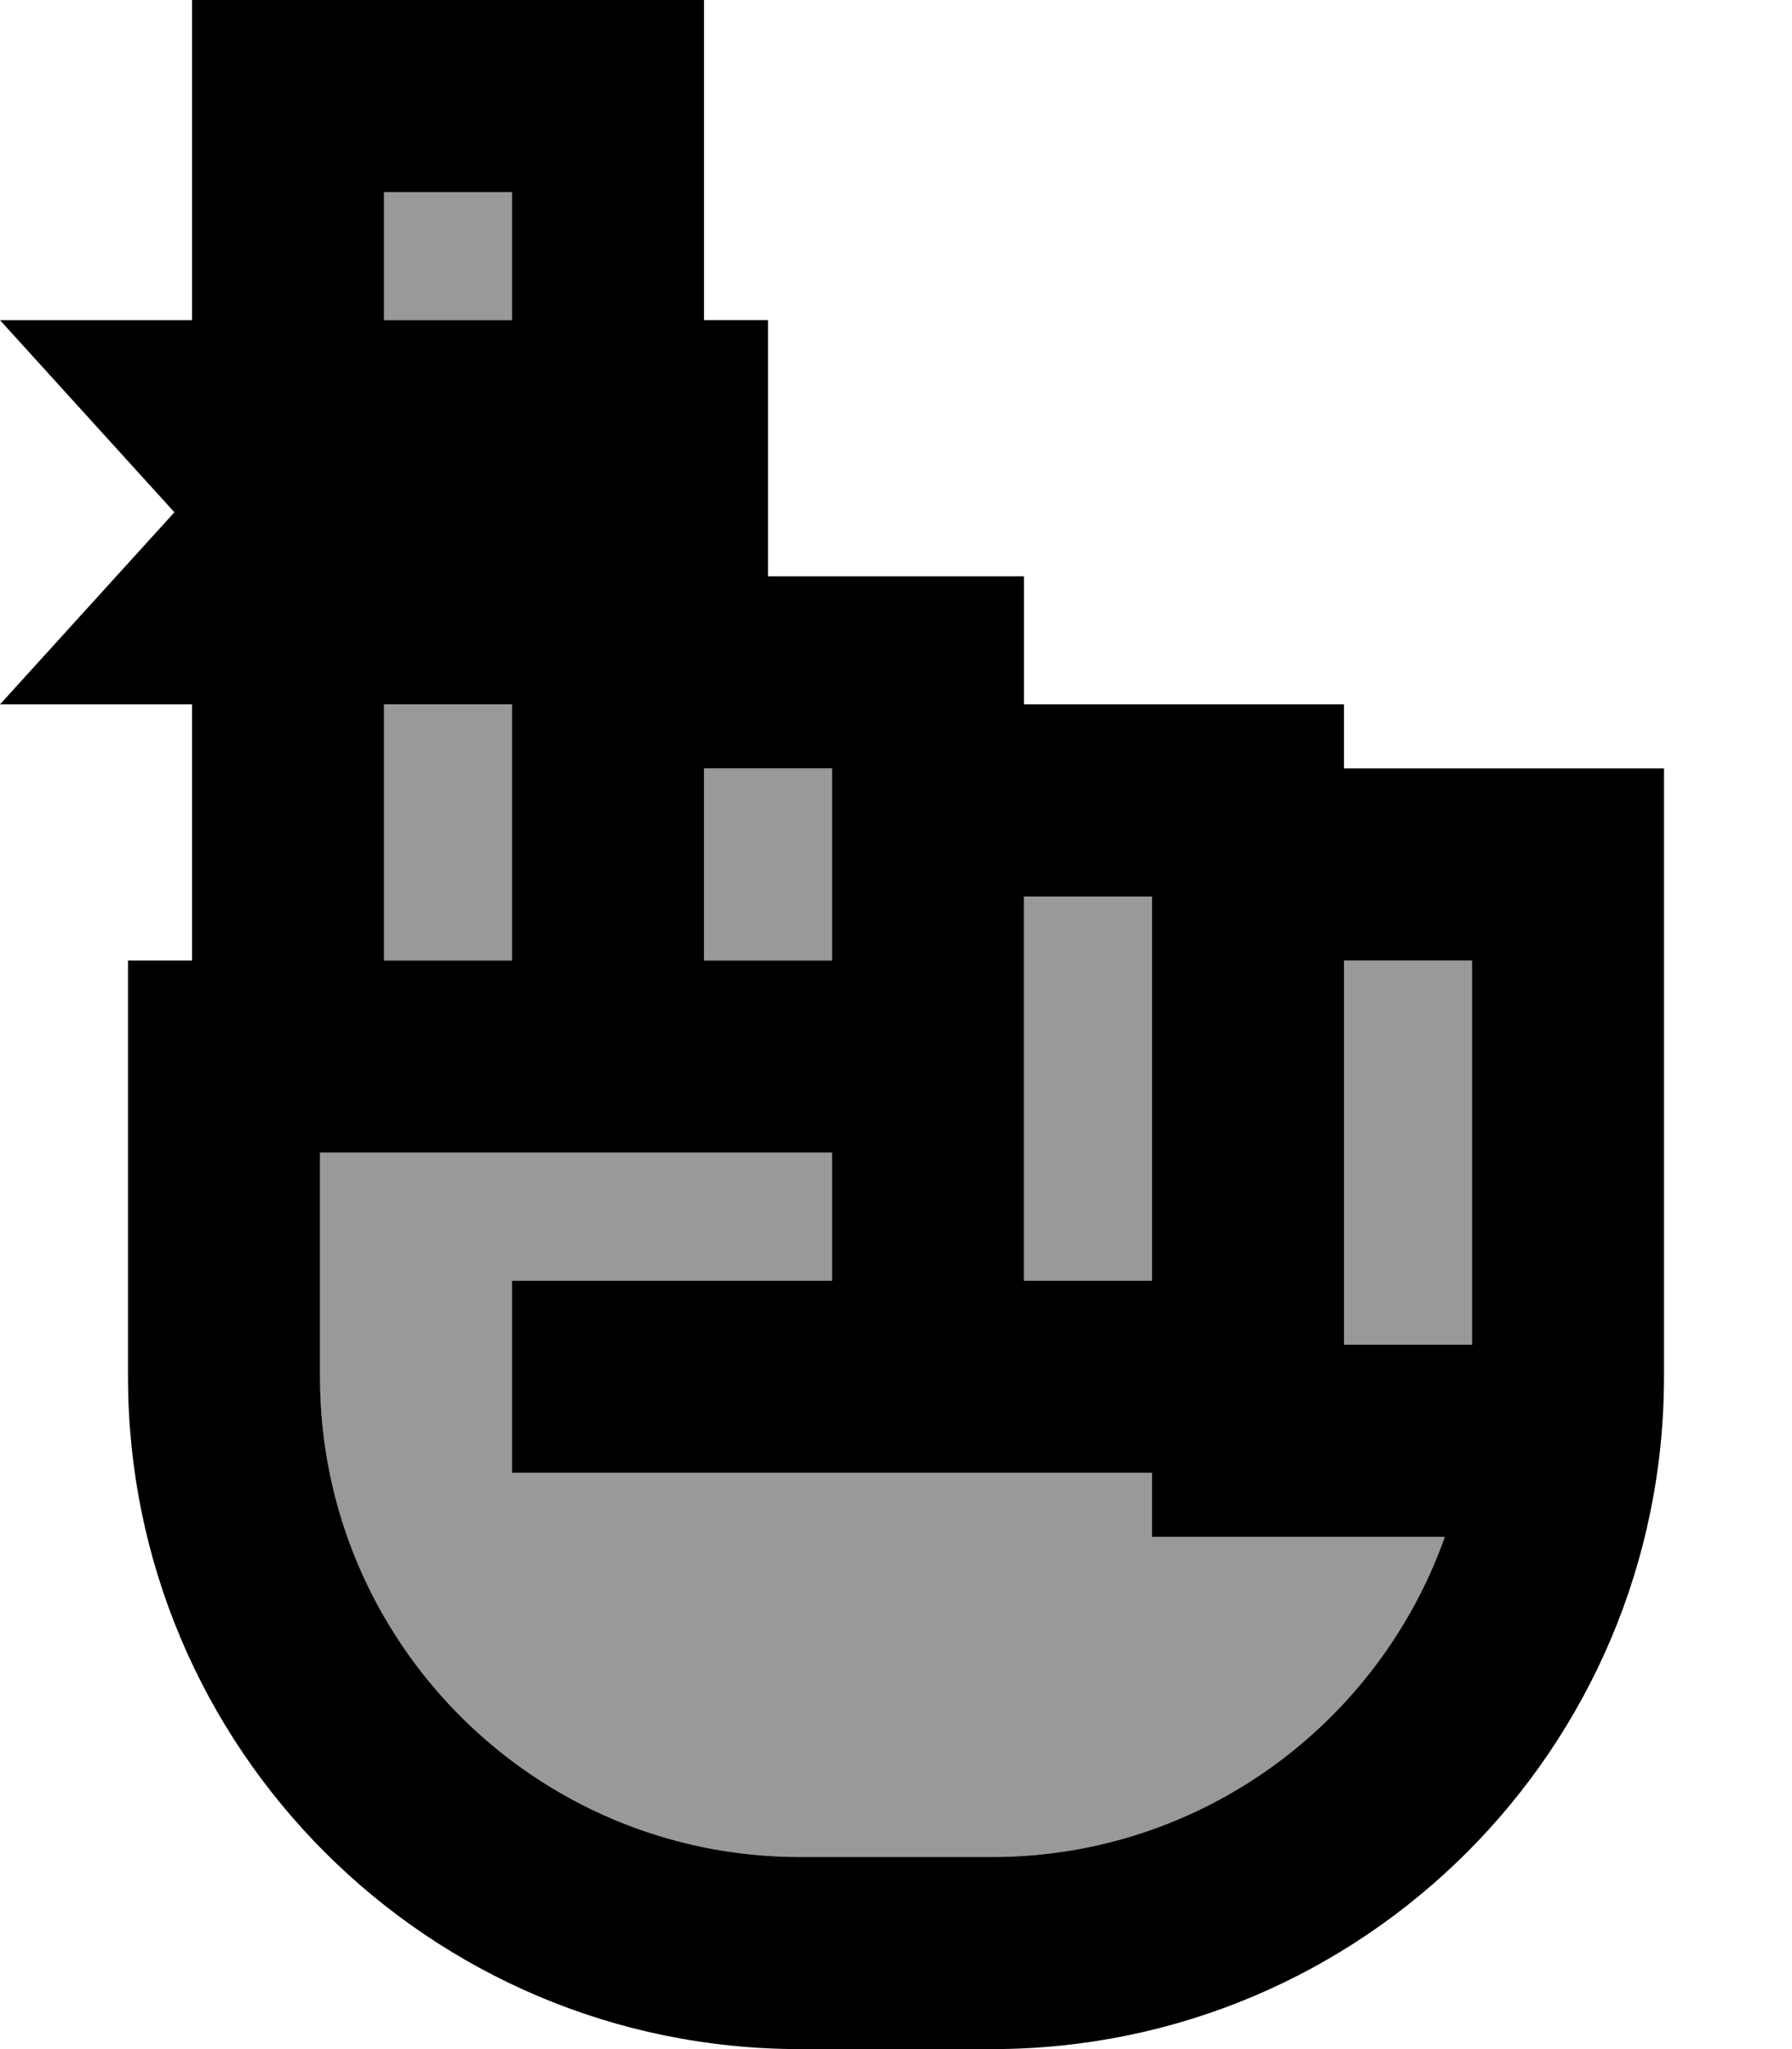 <svg xmlns="http://www.w3.org/2000/svg" viewBox="0 0 448 512"><!--! Font Awesome Pro 7.1.0 by @fontawesome - https://fontawesome.com License - https://fontawesome.com/license (Commercial License) Copyright 2025 Fonticons, Inc. --><path opacity=".4" fill="currentColor" d="M80 288l0 56c0 66.3 53.7 120 120 120l48 0c52.2 0 96.7-33.4 113.2-80l-73.2 0 0-16-160 0 0-48 80 0 0-32-128 0zM96 48l0 32 32 0 0-32-32 0zm0 128l0 64 32 0 0-64-32 0zm80 16l0 48 32 0 0-48-32 0zm80 32l0 96 32 0 0-96-32 0zm80 16l0 96 32 0 0-96-32 0z"/><path fill="currentColor" d="M48 0l128 0 0 80 16 0 0 64 64 0 0 32 80 0 0 16 80 0 0 152.1C415.9 436.9 340.7 512 248 512l-48 0c-92.8 0-168-75.2-168-168l0-104 16 0 0-64-48 0 43.6-48-43.6-48 48 0 0-80zM96 176l0 64 32 0 0-64-32 0zm32-96l0-32-32 0 0 32 32 0zM368 240l-32 0 0 96 32 0 0-96zM312 384l-24 0 0-16-160 0 0-48 80 0 0-32-128 0 0 56c0 66.3 53.7 120 120 120l48 0c52.2 0 96.7-33.4 113.2-80L312 384zM176 192l0 48 32 0 0-48-32 0zm112 32l-32 0 0 96 32 0 0-96z"/></svg>